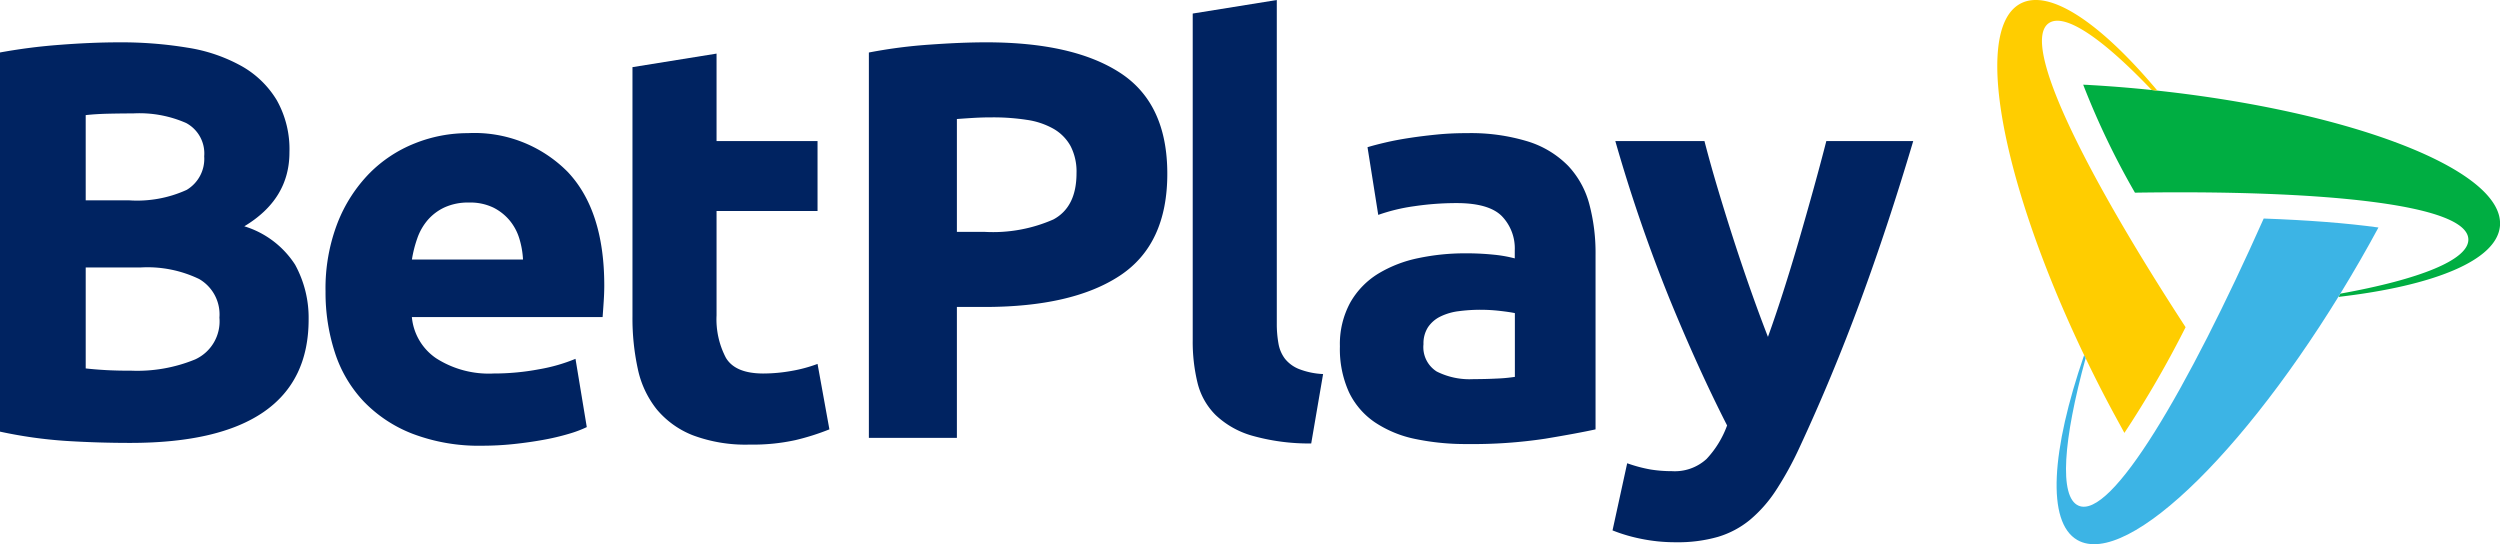 <svg id="Grupo_1406" data-name="Grupo 1406" xmlns="http://www.w3.org/2000/svg" width="229.702" height="50" viewBox="0 0 229.702 50">
  <g id="Grupo_1406-2" data-name="Grupo 1406" transform="translate(0 0)">
    <g id="Grupo_1364" data-name="Grupo 1364" transform="translate(0)">
      <g id="Grupo_305" data-name="Grupo 305">
        <g id="Grupo_5" data-name="Grupo 5">
          <g id="Grupo_1" data-name="Grupo 1" transform="translate(183.512)">
            <path id="Trazado_1" data-name="Trazado 1" d="M299.7-196.588c-.945-.082-1.88-.149-2.808-.208l0,0-.542-.032-.405-.026v.005l-.3-.016a72.158,72.158,0,0,0,4.757,9.923c16.994-.26,30.564,1.031,30.632,4.289.038,1.893-4.517,3.685-11.753,4.987-.062.1-.123.2-.185.3,8.751-1.012,14.566-3.345,14.842-6.52C334.394-189.222,319.068-194.907,299.7-196.588Z" transform="translate(-287.752 204.645)" fill="#00ae42"/>
            <path id="Trazado_2" data-name="Trazado 2" d="M294.414-200.647c1.467-.967,4.973,1.462,9.437,6.157l.52.055c-5.178-6.169-9.87-9.392-12.551-8.011-4.756,2.452-1.389,18.449,7.519,35.729q.495.958,1,1.894h0l.694,1.273c.028.051.055.1.085.156h0l.222.408a95.926,95.926,0,0,0,5.623-9.714C297.767-186.827,291.71-198.863,294.414-200.647Z" transform="translate(-289.661 202.762)" fill="#ffcd00"/>
            <path id="Trazado_3" data-name="Trazado 3" d="M312.821-187.545c-7.007,15.725-14.009,27.708-17.018,26.38-1.8-.792-1.408-6.012.656-13.545v0l-.136-.286h0c-3.018,8.749-3.472,15.349-.626,16.989,4.637,2.671,16.262-8.82,25.967-25.666q.883-1.53,1.7-3.048C320.432-187.128,316.849-187.4,312.821-187.545Z" transform="translate(-288.342 207.624)" fill="#3cb4e5"/>
          </g>
          <g id="Grupo_3" data-name="Grupo 3" transform="translate(0 0)">
            <g id="Grupo_2" data-name="Grupo 2">
              <path id="Trazado_4" data-name="Trazado 4" d="M162.563-163.009q-2.955,0-5.884-.181a41.542,41.542,0,0,1-6.091-.856v-34.836a51.642,51.642,0,0,1,5.443-.7q2.955-.231,5.495-.232a37.413,37.413,0,0,1,6.3.492,14.9,14.9,0,0,1,4.949,1.685,8.816,8.816,0,0,1,3.241,3.135,9.181,9.181,0,0,1,1.166,4.8q0,4.3-4.147,6.79a8.494,8.494,0,0,1,4.666,3.526,10.144,10.144,0,0,1,1.244,5.027q0,5.651-4.122,8.5T162.563-163.009Zm-4.1-22.291h3.94a10.971,10.971,0,0,0,5.34-.959,3.321,3.321,0,0,0,1.607-3.084,3.169,3.169,0,0,0-1.66-3.059,10.664,10.664,0,0,0-4.873-.881q-1.037,0-2.229.025c-.8.018-1.5.061-2.126.131Zm0,6.169v9.279q.881.1,1.919.156t2.281.051a14,14,0,0,0,5.857-1.036,3.845,3.845,0,0,0,2.229-3.836,3.758,3.758,0,0,0-1.866-3.552,10.949,10.949,0,0,0-5.34-1.062Z" transform="translate(-150.588 203.704)" fill="#002361"/>
              <path id="Trazado_5" data-name="Trazado 5" d="M173.256-178.924a16.65,16.65,0,0,1,1.115-6.35,13.612,13.612,0,0,1,2.928-4.537,12.19,12.19,0,0,1,4.174-2.747,13.047,13.047,0,0,1,4.847-.933,12.049,12.049,0,0,1,9.176,3.551q3.369,3.551,3.37,10.445c0,.45-.018.942-.053,1.478s-.069,1.011-.1,1.425H181.188a5.133,5.133,0,0,0,2.229,3.784,8.96,8.96,0,0,0,5.287,1.4,22.268,22.268,0,0,0,4.174-.389,15.663,15.663,0,0,0,3.344-.959l1.037,6.273a10.691,10.691,0,0,1-1.659.621,21.552,21.552,0,0,1-2.308.545q-1.271.234-2.721.389a27.453,27.453,0,0,1-2.9.156,17.155,17.155,0,0,1-6.4-1.09,12.472,12.472,0,0,1-4.51-2.98,11.822,11.822,0,0,1-2.644-4.485A17.76,17.76,0,0,1,173.256-178.924Zm18.144-2.954a7.984,7.984,0,0,0-.336-1.919,4.8,4.8,0,0,0-.881-1.659,4.691,4.691,0,0,0-1.5-1.192,4.9,4.9,0,0,0-2.255-.467,5.188,5.188,0,0,0-2.229.441,4.616,4.616,0,0,0-1.556,1.166,5.219,5.219,0,0,0-.959,1.685,11.045,11.045,0,0,0-.492,1.944Z" transform="translate(-143.345 205.725)" fill="#002361"/>
              <path id="Trazado_6" data-name="Trazado 6" d="M194.628-197.786l7.725-1.244v8.036h9.279v6.427h-9.279v9.59a7.629,7.629,0,0,0,.855,3.889q.855,1.451,3.447,1.451a14.736,14.736,0,0,0,2.567-.234,13.188,13.188,0,0,0,2.411-.648l1.089,6.013a21.912,21.912,0,0,1-3.11.986,18.162,18.162,0,0,1-4.2.414,13.824,13.824,0,0,1-5.236-.855,8.222,8.222,0,0,1-3.319-2.384,8.892,8.892,0,0,1-1.737-3.707,21.87,21.87,0,0,1-.492-4.822Z" transform="translate(-136.516 203.955)" fill="#002361"/>
              <path id="Trazado_7" data-name="Trazado 7" d="M221.871-199.815q8.034,0,12.338,2.825t4.3,9.253q0,6.482-4.355,9.358T221.716-175.5h-2.54v12.028h-8.087v-35.407a45.791,45.791,0,0,1,5.6-.726Q219.642-199.816,221.871-199.815Zm.519,6.895q-.883,0-1.736.051c-.57.034-1.064.07-1.478.1V-182.4h2.54a13.769,13.769,0,0,0,6.325-1.14q2.126-1.14,2.126-4.252a5.105,5.105,0,0,0-.545-2.489,4.137,4.137,0,0,0-1.554-1.581,6.991,6.991,0,0,0-2.462-.829A20.33,20.33,0,0,0,222.39-192.92Z" transform="translate(-131.256 203.704)" fill="#002361"/>
              <path id="Trazado_8" data-name="Trazado 8" d="M244.525-162.016a19.264,19.264,0,0,1-5.47-.726,8.088,8.088,0,0,1-3.317-1.892,6.256,6.256,0,0,1-1.659-2.954,15.919,15.919,0,0,1-.441-3.914v-30.015l7.725-1.244v29.7a10.243,10.243,0,0,0,.154,1.867,3.21,3.21,0,0,0,.6,1.4,3.139,3.139,0,0,0,1.271.934,6.95,6.95,0,0,0,2.229.466Z" transform="translate(-124.05 202.762)" fill="#002361"/>
              <path id="Trazado_9" data-name="Trazado 9" d="M255.505-193.49a17.885,17.885,0,0,1,5.7.777,8.866,8.866,0,0,1,3.655,2.229,8.2,8.2,0,0,1,1.944,3.526,17.391,17.391,0,0,1,.57,4.613v16.071q-1.659.364-4.613.855a44.3,44.3,0,0,1-7.154.493,22.653,22.653,0,0,1-4.8-.467,10.413,10.413,0,0,1-3.707-1.529,6.981,6.981,0,0,1-2.384-2.774,9.573,9.573,0,0,1-.83-4.2,7.952,7.952,0,0,1,.959-4.043,7.393,7.393,0,0,1,2.566-2.644,11.608,11.608,0,0,1,3.68-1.425,20.7,20.7,0,0,1,4.3-.441,24.588,24.588,0,0,1,2.669.129,12.081,12.081,0,0,1,1.892.336v-.726a4.276,4.276,0,0,0-1.191-3.162q-1.194-1.192-4.147-1.193a26.592,26.592,0,0,0-3.889.285,16.844,16.844,0,0,0-3.317.8l-.986-6.22q.675-.206,1.685-.441t2.2-.414q1.192-.182,2.514-.311T255.505-193.49Zm.621,22.6q1.14,0,2.177-.053a14.908,14.908,0,0,0,1.659-.154v-5.859q-.465-.1-1.4-.207a15.691,15.691,0,0,0-1.71-.1,15.424,15.424,0,0,0-2.048.129,5.346,5.346,0,0,0-1.685.492,2.891,2.891,0,0,0-1.14.984,2.742,2.742,0,0,0-.414,1.556,2.646,2.646,0,0,0,1.218,2.514A6.722,6.722,0,0,0,256.127-170.888Z" transform="translate(-120.774 205.725)" fill="#002361"/>
              <path id="Trazado_10" data-name="Trazado 10" d="M290.5-192.94q-2.338,7.88-4.885,14.775t-5.561,13.375a30.472,30.472,0,0,1-2.181,3.965,12.239,12.239,0,0,1-2.388,2.7,8.437,8.437,0,0,1-2.933,1.554,13.266,13.266,0,0,1-3.815.493,15.619,15.619,0,0,1-3.35-.338,14.915,14.915,0,0,1-2.516-.751l1.347-6.169a13.326,13.326,0,0,0,2.126.57,12.081,12.081,0,0,0,1.973.156,4.316,4.316,0,0,0,3.188-1.115,8.96,8.96,0,0,0,1.893-3.085q-2.646-5.182-5.29-11.638a144.627,144.627,0,0,1-4.979-14.488h8.19q.521,2.021,1.225,4.38t1.483,4.77q.782,2.411,1.589,4.691t1.536,4.147q.675-1.867,1.405-4.147t1.432-4.691q.7-2.411,1.354-4.77t1.171-4.38Z" transform="translate(-114.711 205.9)" fill="#002361"/>
            </g>
          </g>
        </g>
      </g>
    </g>
  </g>
</svg>
